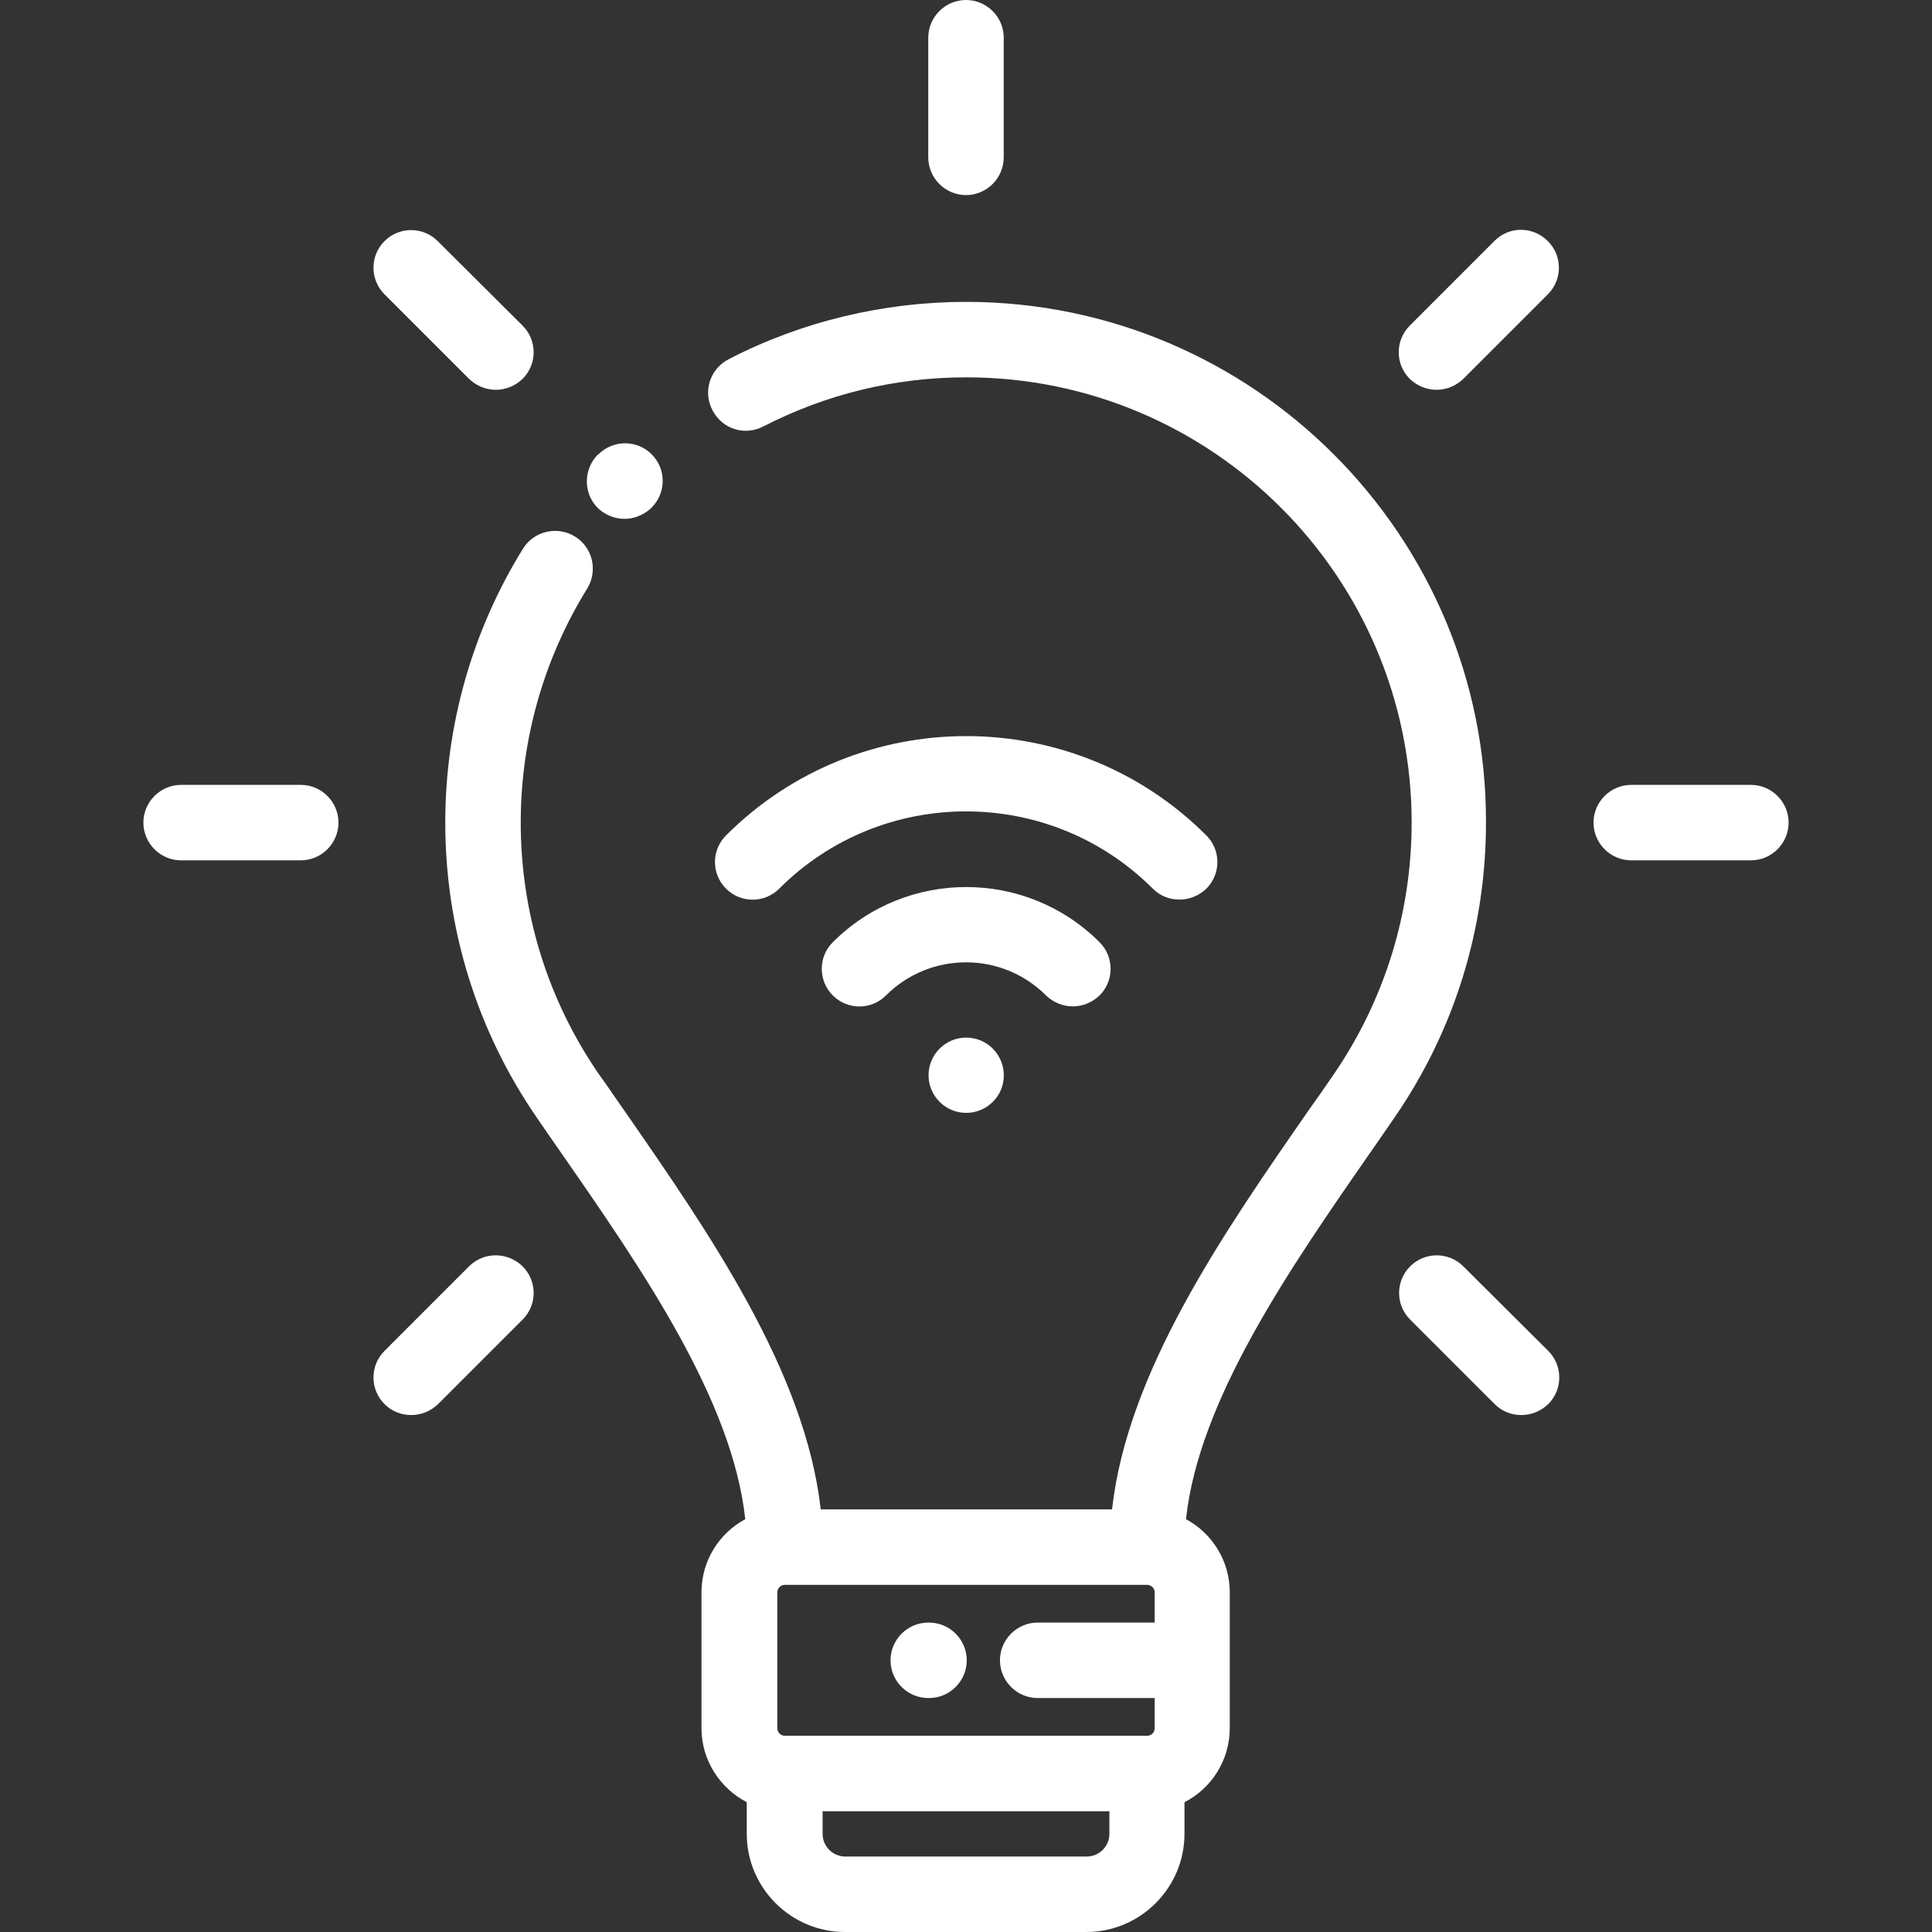<?xml version="1.0" encoding="utf-8"?>
<!-- Generator: Adobe Illustrator 22.1.0, SVG Export Plug-In . SVG Version: 6.00 Build 0)  -->
<svg version="1.1" id="Layer_1" xmlns="http://www.w3.org/2000/svg" xmlns:xlink="http://www.w3.org/1999/xlink" x="0px" y="0px"
	 viewBox="0 0 512 512" style="enable-background:new 0 0 512 512;" xml:space="preserve">
<rect x="0" y="0" width="512" height="512" fill="#333333" stroke="none"/>
<style type="text/css">
	.st0{fill:#FFFFFF;}
</style>
<path class="st0" d="M165.5,137.5c2.4,0,4.8-0.9,6.8-2.6c0.1-0.1,0.3-0.3,0.4-0.4c3.9-3.9,3.9-10.2,0-14.1s-10.2-3.9-14.1,0
	c0,0,0,0-0.1,0c-3.8,3.8-4,9.9-0.4,13.9C160.1,136.4,162.8,137.5,165.5,137.5z"/>
<path class="st0" d="M256,80c-21.8,0-43.6,5.2-62.9,15.2c-4.9,2.5-6.9,8.5-4.3,13.5s8.5,6.9,13.5,4.3c16.8-8.6,34.9-13,53.8-13
	c65.1,0,118,52.9,118,118c0,24-7.2,47.1-20.7,66.8c-2.1,3.1-4.3,6.2-6.5,9.3c-22.7,32.7-48.1,69.3-52.2,105.9h-77.2
	c-4.1-36.5-29.5-73.2-52.2-105.9c-2.2-3.1-4.3-6.3-6.5-9.3C145.2,265.1,138,242,138,218c0-22,6.1-43.4,17.6-62
	c2.9-4.7,1.5-10.9-3.2-13.8c-4.7-2.9-10.9-1.5-13.8,3.2C125.1,167.2,118,192.3,118,218c0,28.1,8.4,55.1,24.2,78.1
	c2.1,3.1,4.3,6.2,6.5,9.4c21.4,30.8,45.4,65.5,48.8,97.1c-6.9,3.7-11.6,11-11.6,19.4v36c0,8.5,4.9,15.9,12,19.6v8.4
	c0,14.3,11.7,26,26,26h64c14.3,0,26-11.7,26-26v-8.4c7.1-3.6,12-11.1,12-19.6v-36c0-8.4-4.7-15.7-11.6-19.4
	c3.4-31.6,27.4-66.3,48.8-97.1c2.2-3.2,4.4-6.3,6.5-9.4c15.9-23.1,24.2-50.1,24.2-78.1C394,141.9,332.1,80,256,80z M306,422v8h-31
	c-5.5,0-10,4.5-10,10s4.5,10,10,10h31v8c0,1.1-0.9,2-2,2h-96c-1.1,0-2-0.9-2-2v-36c0-1.1,0.9-2,2-2h96C305.1,420,306,420.9,306,422z
	 M288,492h-64c-3.3,0-6-2.7-6-6v-6h76v6C294,489.3,291.3,492,288,492z"/>
<path class="st0" d="M256,51.7c5.5,0,10-4.5,10-10V10c0-5.5-4.5-10-10-10s-10,4.5-10,10v31.7C246,47.2,250.5,51.7,256,51.7z"/>
<path class="st0" d="M124.3,100.4c2,1.9,4.5,2.9,7.1,2.9s5.1-1,7.1-2.9c3.9-3.9,3.9-10.2,0-14.1L116,63.9c-3.9-3.9-10.2-3.9-14.1,0
	s-3.9,10.2,0,14.1L124.3,100.4z"/>
<path class="st0" d="M79.7,208H48c-5.5,0-10,4.5-10,10s4.5,10,10,10h31.7c5.5,0,10-4.5,10-10S85.2,208,79.7,208z"/>
<path class="st0" d="M124.3,335.6L101.9,358c-3.9,3.9-3.9,10.2,0,14.1c2,2,4.5,2.9,7.1,2.9s5.1-1,7.1-2.9l22.4-22.4
	c3.9-3.9,3.9-10.2,0-14.1C134.5,331.7,128.2,331.7,124.3,335.6z"/>
<path class="st0" d="M387.8,335.6c-3.9-3.9-10.2-3.9-14.1,0s-3.9,10.2,0,14.1l22.4,22.4c2,2,4.5,2.9,7.1,2.9s5.1-1,7.1-2.9
	c3.9-3.9,3.9-10.2,0-14.1L387.8,335.6z"/>
<path class="st0" d="M464,208h-31.7c-5.5,0-10,4.5-10,10s4.5,10,10,10H464c5.5,0,10-4.5,10-10S469.5,208,464,208z"/>
<path class="st0" d="M396,63.9l-22.4,22.4c-3.9,3.9-3.9,10.2,0,14.1c2,1.9,4.5,2.9,7.1,2.9s5.1-1,7.1-2.9L410.2,78
	c3.9-3.9,3.9-10.2,0-14.1C406.2,59.9,399.9,59.9,396,63.9z"/>
<path class="st0" d="M246,450h0.2c5.5,0,10-4.5,10-10s-4.5-10-10-10H246c-5.5,0-10,4.5-10,10S240.5,450,246,450z"/>
<path class="st0" d="M263.1,277.9c-3.9-3.9-10.2-3.9-14.1,0c-3.9,3.9-3.9,10.2,0,14.1s10.2,3.9,14.1,0
	C267,288.2,267,281.8,263.1,277.9z"/>
<path class="st0" d="M312.6,238.4c2.6,0,5.1-1,7.1-2.9c3.9-3.9,3.9-10.2,0-14.1c-35.1-35.1-92.2-35.1-127.3,0
	c-3.9,3.9-3.9,10.2,0,14.1c3.9,3.9,10.2,3.9,14.1,0c27.3-27.3,71.7-27.3,99,0C307.5,237.5,310,238.4,312.6,238.4z"/>
<path class="st0" d="M284.3,266.7c2.6,0,5.1-1,7.1-2.9c3.9-3.9,3.9-10.2,0-14.1c-19.5-19.5-51.2-19.5-70.7,0
	c-3.9,3.9-3.9,10.2,0,14.1s10.2,3.9,14.1,0c11.7-11.7,30.7-11.7,42.4,0C279.2,265.7,281.7,266.7,284.3,266.7z"/>
</svg>
